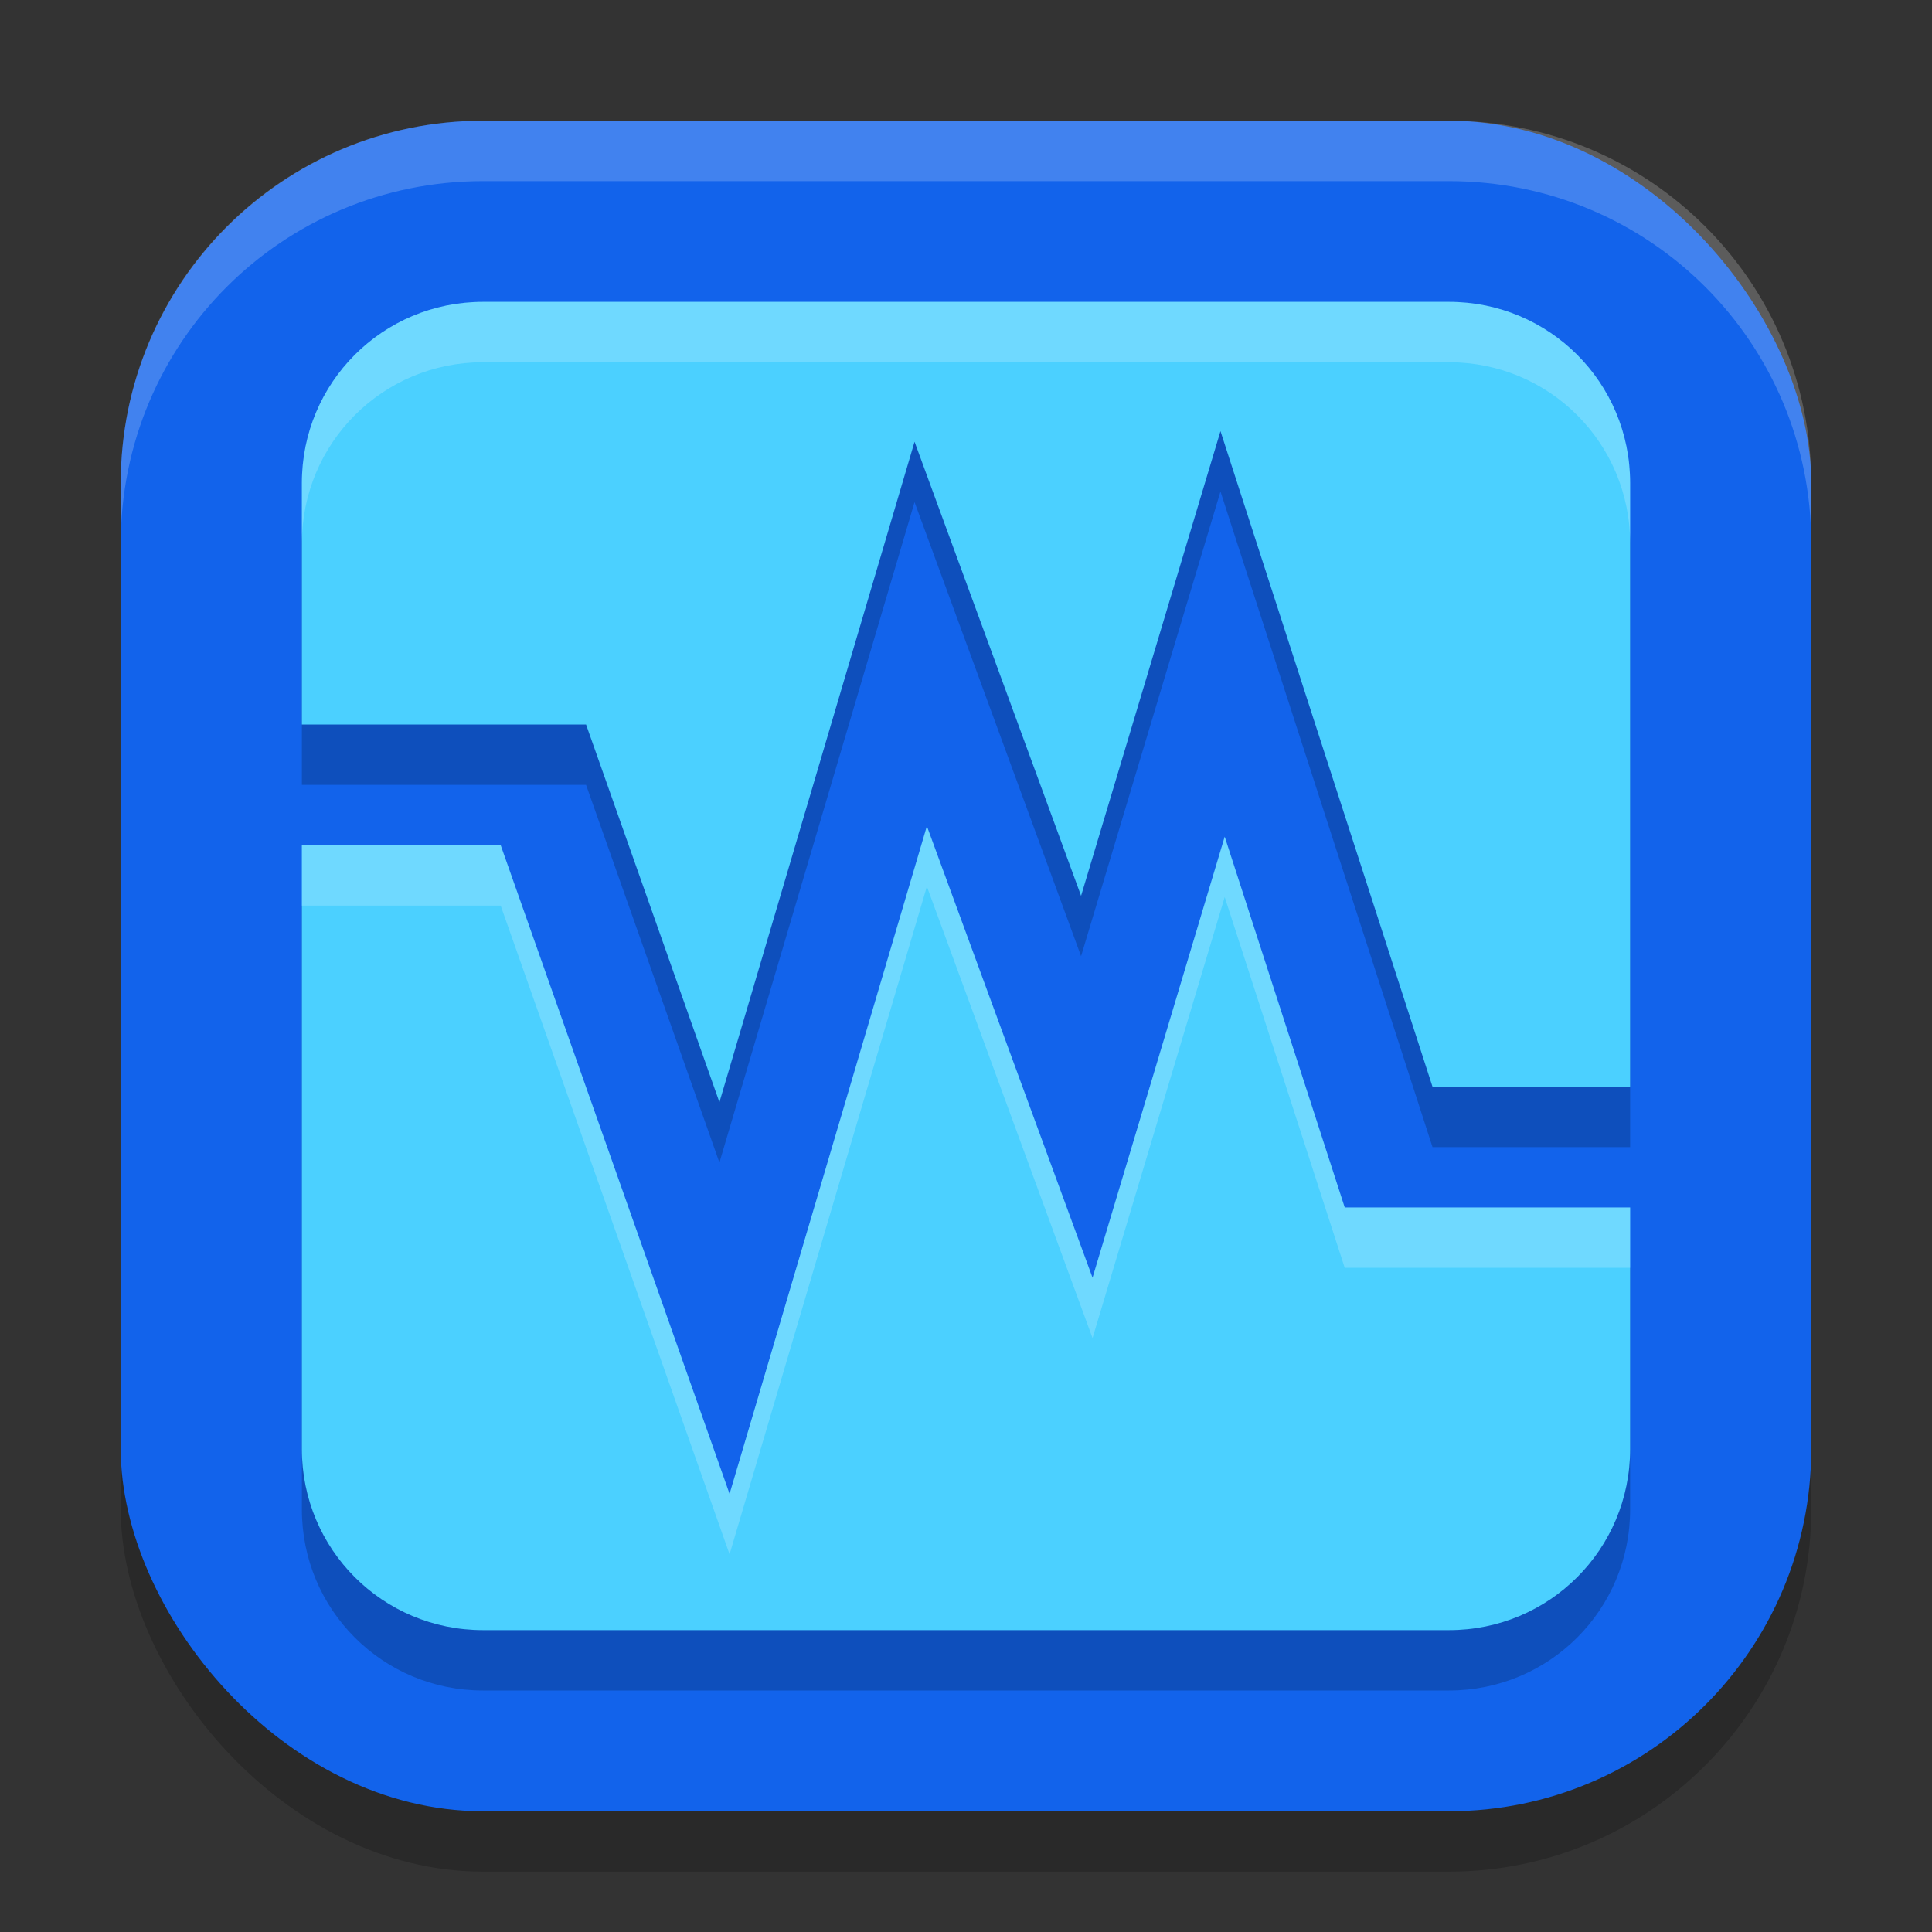 <?xml version="1.0" encoding="UTF-8" standalone="no"?>
<!-- Created with Inkscape (http://www.inkscape.org/) -->

<svg
   width="32"
   height="32"
   viewBox="0 0 32 32"
   version="1.1"
   id="svg5"
   inkscape:version="1.2.2 (1:1.2.2+202305151914+b0a8486541)"
   sodipodi:docname="virtualbox.svg"
   xmlns:inkscape="http://www.inkscape.org/namespaces/inkscape"
   xmlns:sodipodi="http://sodipodi.sourceforge.net/DTD/sodipodi-0.dtd"
   xmlns="http://www.w3.org/2000/svg"
   xmlns:svg="http://www.w3.org/2000/svg">
  <rect x="0" y="0" width="32" height="32" fill="#333333" stroke="none"/>
  <sodipodi:namedview
     id="namedview7"
     pagecolor="#ffffff"
     bordercolor="#000000"
     borderopacity="0.25"
     inkscape:showpageshadow="2"
     inkscape:pageopacity="0.0"
     inkscape:pagecheckerboard="0"
     inkscape:deskcolor="#d1d1d1"
     inkscape:document-units="px"
     showgrid="false"
     inkscape:zoom="25.1875"
     inkscape:cx="16"
     inkscape:cy="16"
     inkscape:window-width="1920"
     inkscape:window-height="1008"
     inkscape:window-x="0"
     inkscape:window-y="0"
     inkscape:window-maximized="1"
     inkscape:current-layer="svg5" />
  <defs
     id="defs2" />
  <rect
     style="opacity:0.2;fill:#000000;stroke-width:2;stroke-linecap:square"
     id="rect234"
     width="28"
     height="28"
     x="2"
     y="3"
     ry="6" />
  <rect
     style="fill:#1263eb;fill-opacity:1;stroke-width:2;stroke-linecap:square"
     id="rect396"
     width="28"
     height="28"
     x="2"
     y="2"
     ry="6" />
  <path
     d="M 8,6 C 6.338,6 5,7.338 5,9 v 4 h 4.707 l 2.209,6.256 3.232,-10.939 2.758,7.521 L 20.215,8.141 23.727,19 H 27 V 9 C 27,7.338 25.662,6 24,6 Z M 15.352,14.684 12.084,25.744 8.293,15 H 5 v 10 c 0,1.662 1.338,3 3,3 h 16 c 1.662,0 3,-1.338 3,-3 v -4 h -4.727 l -1.988,-6.141 -2.189,7.305 z"
     style="opacity:0.2;fill:#000000;fill-opacity:1;stroke:none;stroke-width:2;stroke-linecap:square;stroke-linejoin:miter;stroke-dasharray:none;stroke-opacity:1"
     id="path512" />
  <path
     d="M 8,5 C 6.338,5 5,6.338 5,8 v 4 h 4.707 l 2.209,6.256 3.232,-10.939 2.758,7.521 2.309,-7.697 3.512,10.859 H 27 V 8 C 27,6.338 25.662,5 24,5 Z M 15.352,13.684 12.084,24.744 8.293,14 H 5 v 10 c 0,1.662 1.338,3 3,3 h 16 c 1.662,0 3,-1.338 3,-3 v -4 h -4.727 l -1.988,-6.141 -2.189,7.305 z"
     style="fill:#4bd0ff;fill-opacity:1;stroke:none;stroke-width:2;stroke-linecap:square;stroke-linejoin:miter;stroke-dasharray:none;stroke-opacity:1"
     id="path407" />
  <path
     d="M 8,5 C 6.338,5 5,6.338 5,8 V 9 C 5,7.338 6.338,6 8,6 h 16 c 1.662,0 3,1.338 3,3 V 8 C 27,6.338 25.662,5 24,5 Z M 15.352,13.684 12.084,24.744 8.293,14 H 5 v 1 h 3.293 l 3.791,10.744 3.268,-11.061 2.744,7.48 2.189,-7.305 1.988,6.141 H 27 v -1 h -4.727 l -1.988,-6.141 -2.189,7.305 z"
     style="opacity:0.2;fill:#ffffff;fill-opacity:1;stroke:none;stroke-width:2;stroke-linecap:square;stroke-linejoin:miter;stroke-dasharray:none;stroke-opacity:1"
     id="path435" />
  <path
     d="M 8,2 C 4.676,2 2,4.676 2,8 V 9 C 2,5.676 4.676,3 8,3 h 16 c 3.324,0 6,2.676 6,6 V 8 C 30,4.676 27.324,2 24,2 Z"
     style="opacity:0.2;fill:#ffffff;stroke-width:2;stroke-linecap:square"
     id="path1040"
     sodipodi:nodetypes="sscsscsss" />
</svg>
